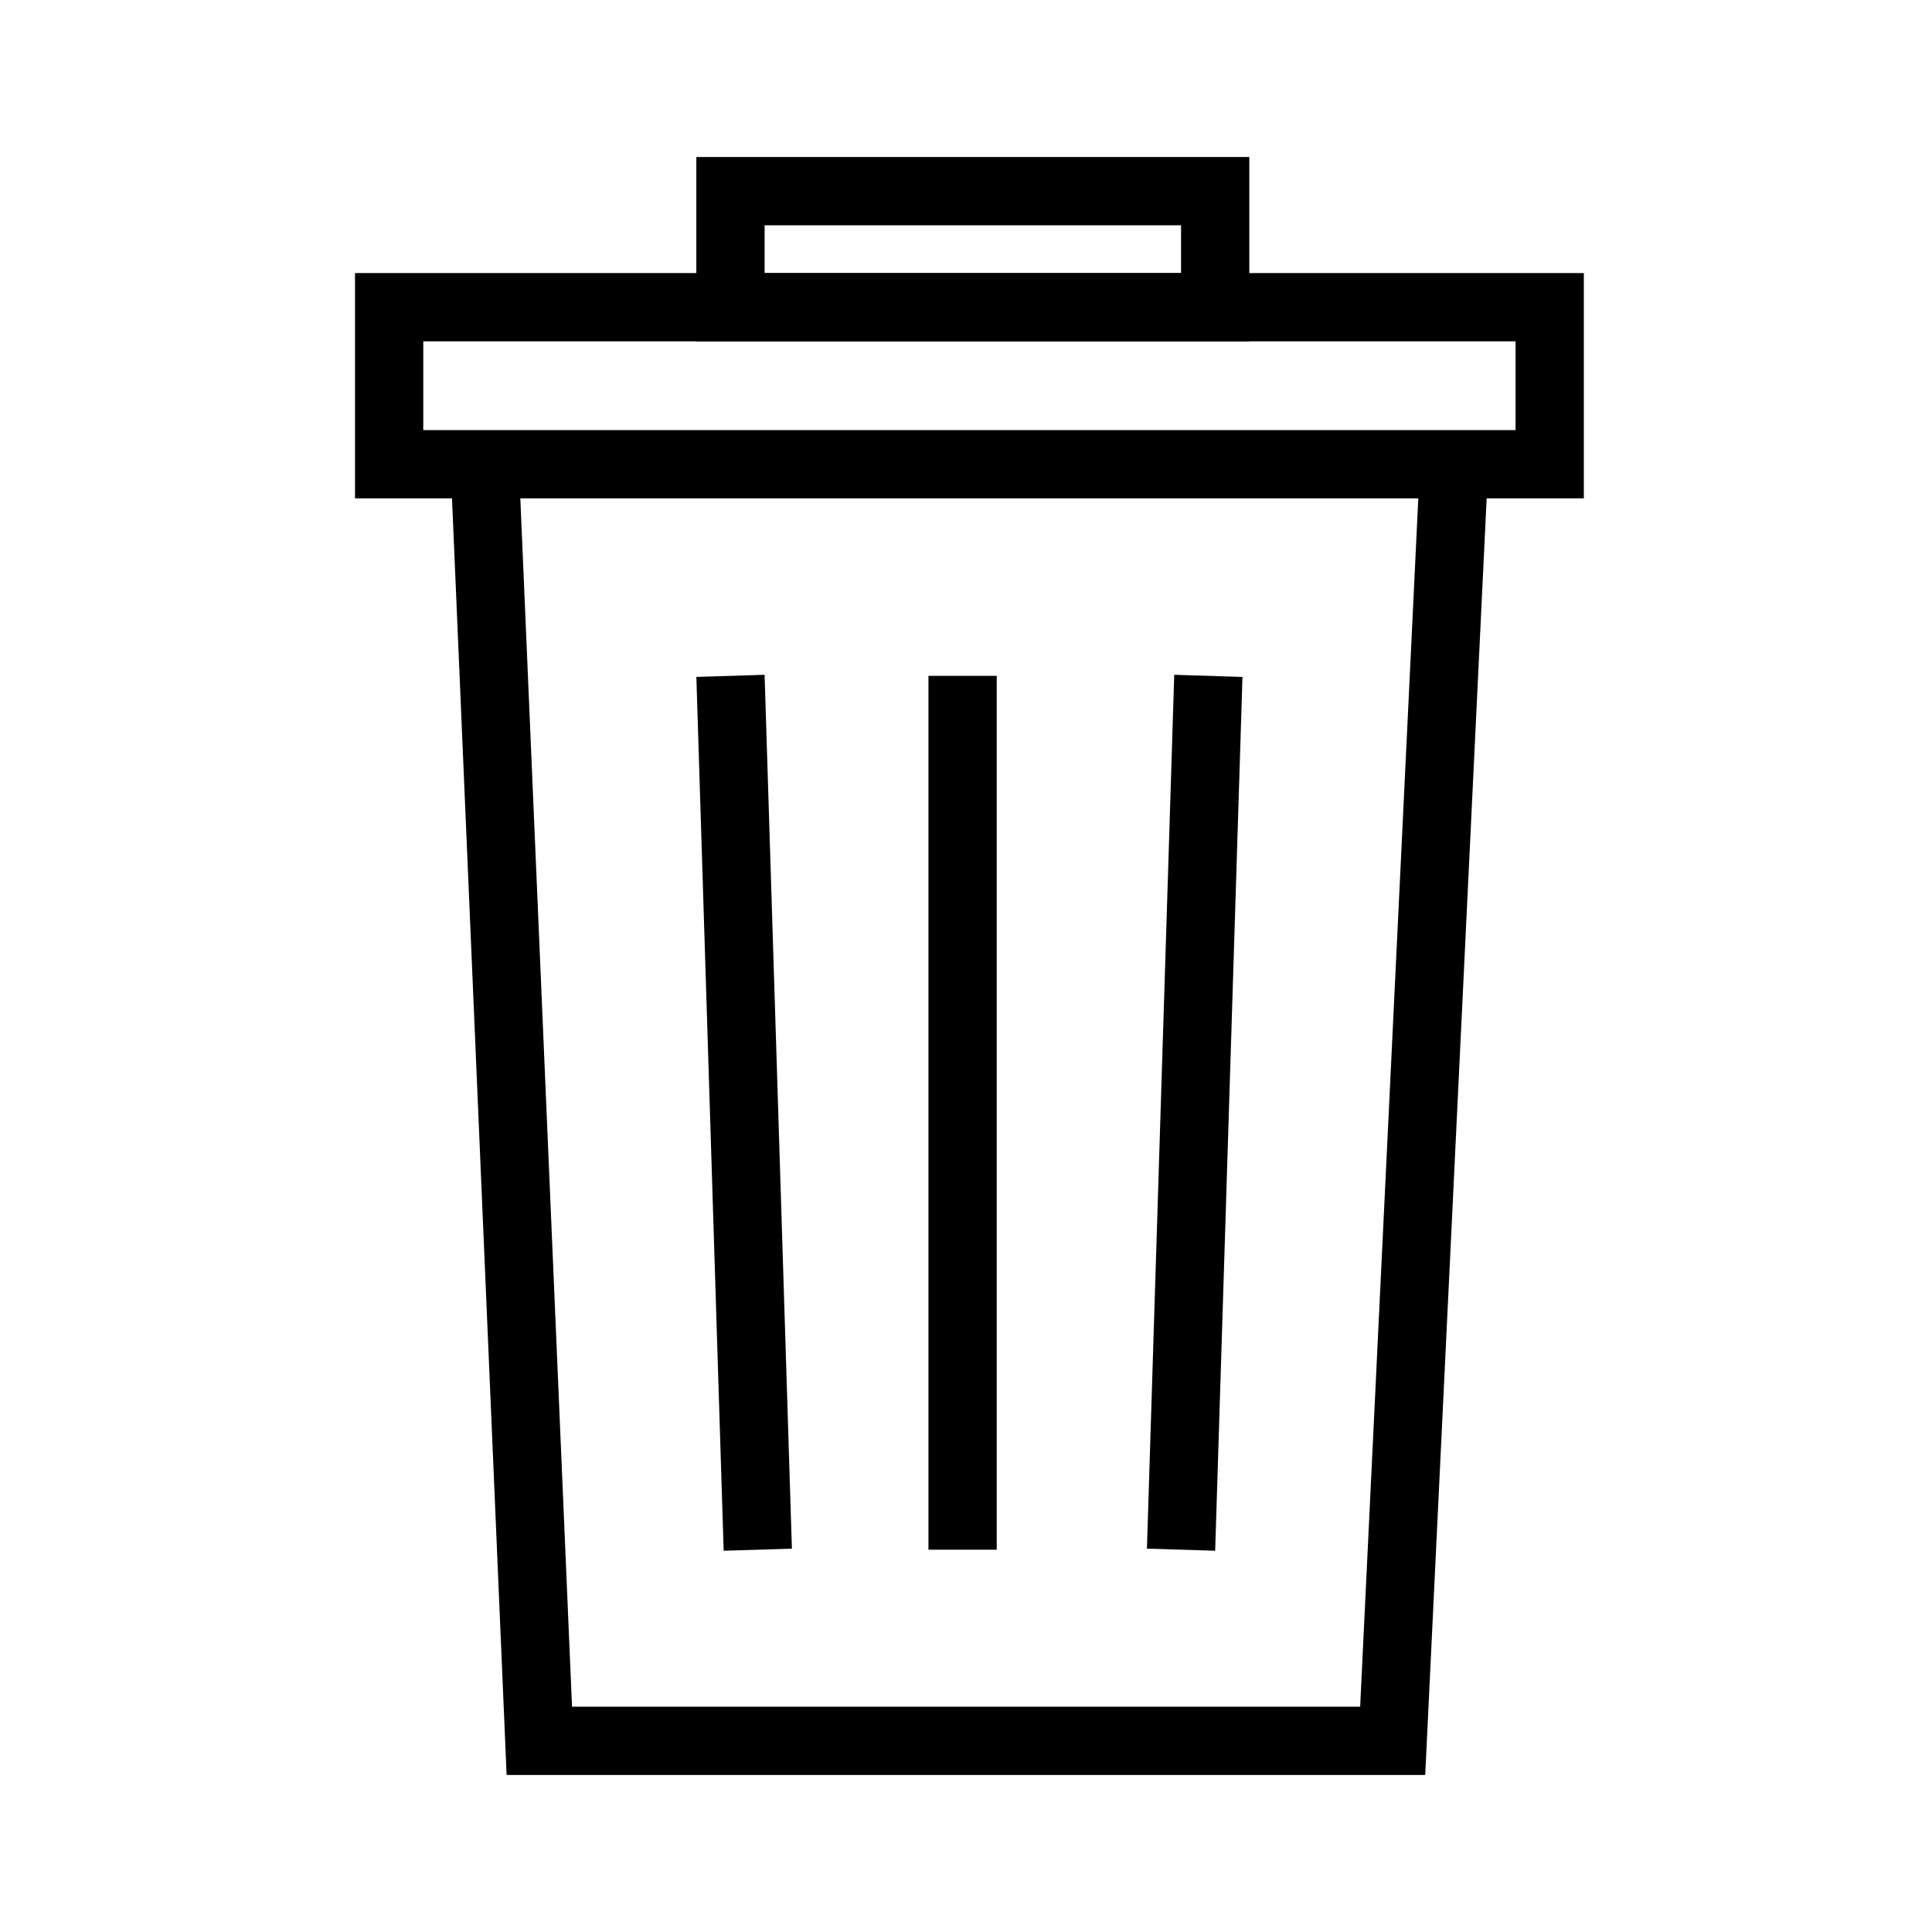 <?xml version="1.0" encoding="utf-8"?>
<!-- Generator: Adobe Illustrator 22.1.0, SVG Export Plug-In . SVG Version: 6.00 Build 0)  -->
<svg version="1.1" id="图层_1" xmlns="http://www.w3.org/2000/svg" xmlns:xlink="http://www.w3.org/1999/xlink" x="0px" y="0px"
	 viewBox="0 0 28.3 28.3" style="enable-background:new 0 0 28.3 28.3;" xml:space="preserve">
<style type="text/css">
	.st0{fill:none;stroke:#000000;stroke-miterlimit:10;}
</style>
<g id="图层_1_1_">
	<g id="图层_2_1_">
	</g>
	<g id="图层_3">
		<polyline class="st0" points="7.1,6.8 7.9,25.5 20.4,25.5 21.3,6.8 		"/>
		<path class="st0" d="M11.3,2.8"/>
	</g>
	<rect x="5.7" y="4.5" class="st0" width="17" height="2.3"/>
	<rect x="10.7" y="2.8" class="st0" width="7.1" height="1.7"/>
</g>
<g id="图层_2_2_">
	<line class="st0" x1="14.1" y1="9.9" x2="14.1" y2="22.7"/>
	<line class="st0" x1="10.7" y1="9.9" x2="11.1" y2="22.7"/>
	<line class="st0" x1="17.7" y1="9.9" x2="17.3" y2="22.7"/>
</g>
</svg>
